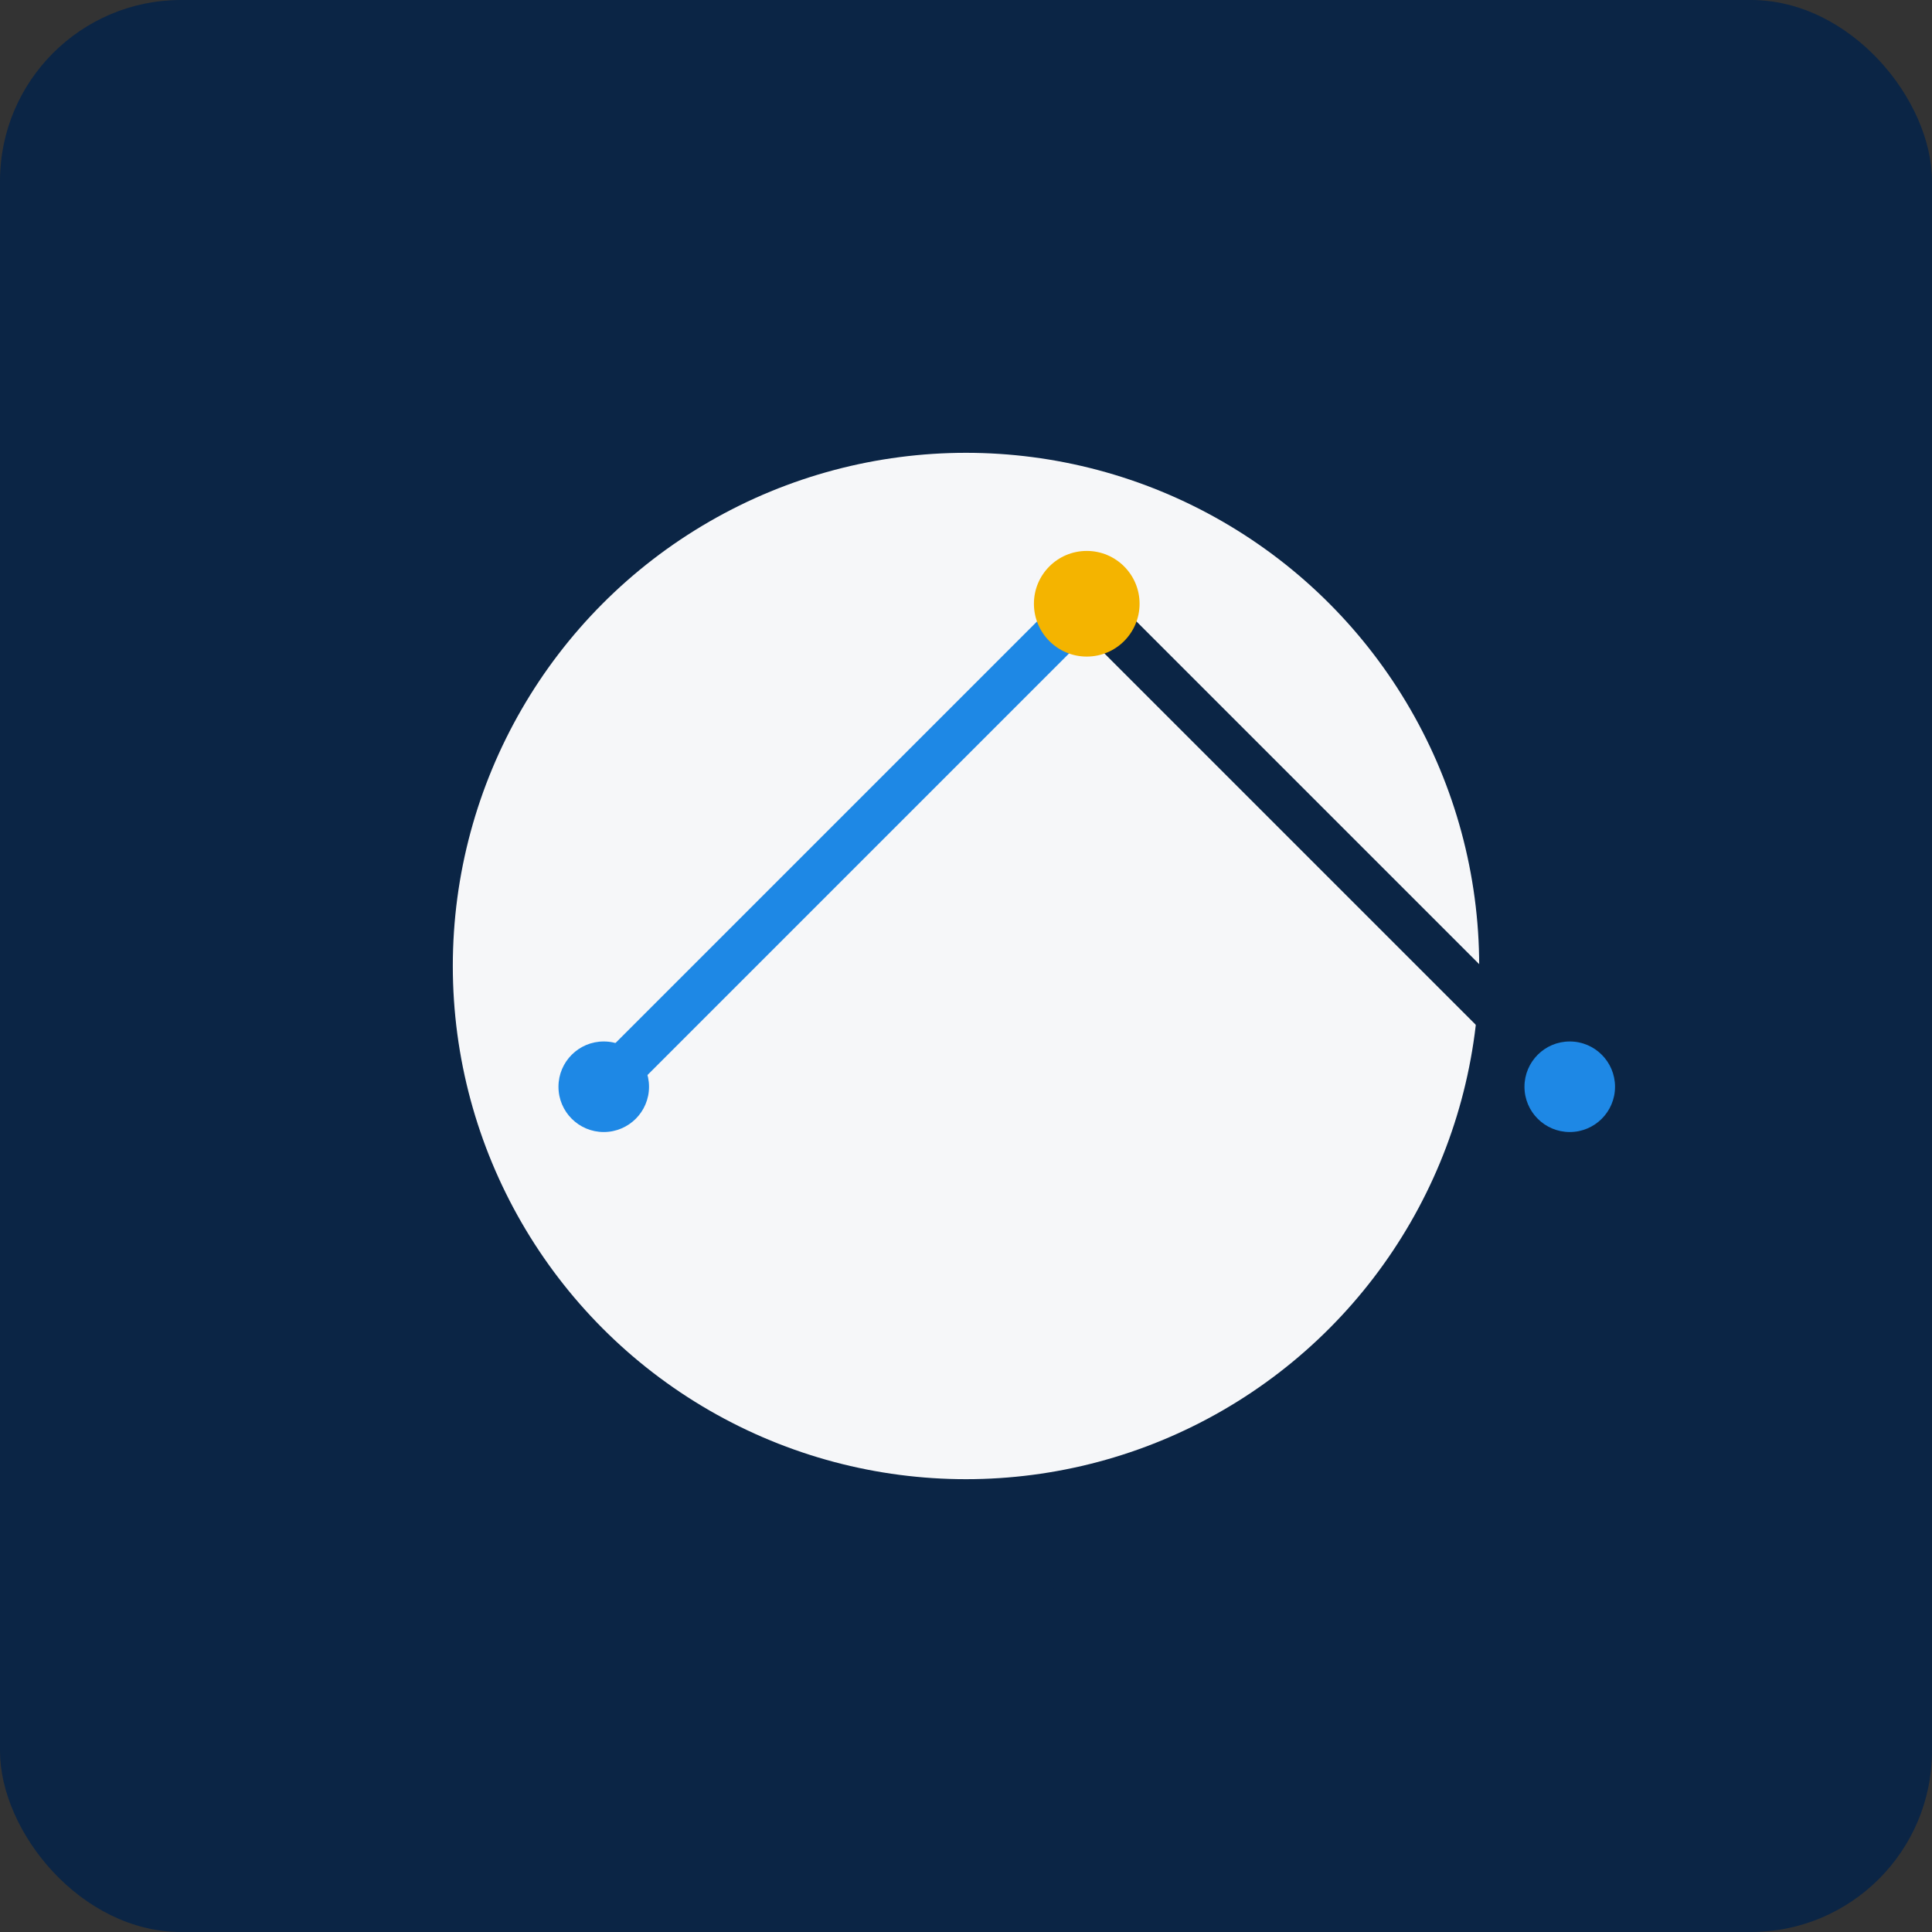 <svg xmlns="http://www.w3.org/2000/svg" viewBox="0 0 512 512" width="512" height="512" role="img" aria-label="Project Lattice avatar">
  <rect x="0" y="0" width="512" height="512" fill="#333333" stroke="none"/>
  <rect width="512" height="512" fill="#0B2545" rx="48"/>
  <g transform="translate(96,96)" stroke-linecap="round">
    <!-- simplified lattice inside circle -->
    <circle cx="160" cy="160" r="136" fill="#F6F7F9"/>
    <g transform="translate(64,64)">
      <line x1="0" y1="128" x2="128" y2="0" stroke="#1E88E5" stroke-width="12"/>
      <line x1="128" y1="0" x2="256" y2="128" stroke="#0B2545" stroke-width="12"/>
      <circle cx="128" cy="0" r="14" fill="#F4B400"/>
      <circle cx="0" cy="128" r="12" fill="#1E88E5"/>
      <circle cx="256" cy="128" r="12" fill="#1E88E5"/>
      <circle cx="128" cy="256" r="10" fill="#0B2545"/>
    </g>
  </g>
</svg>

